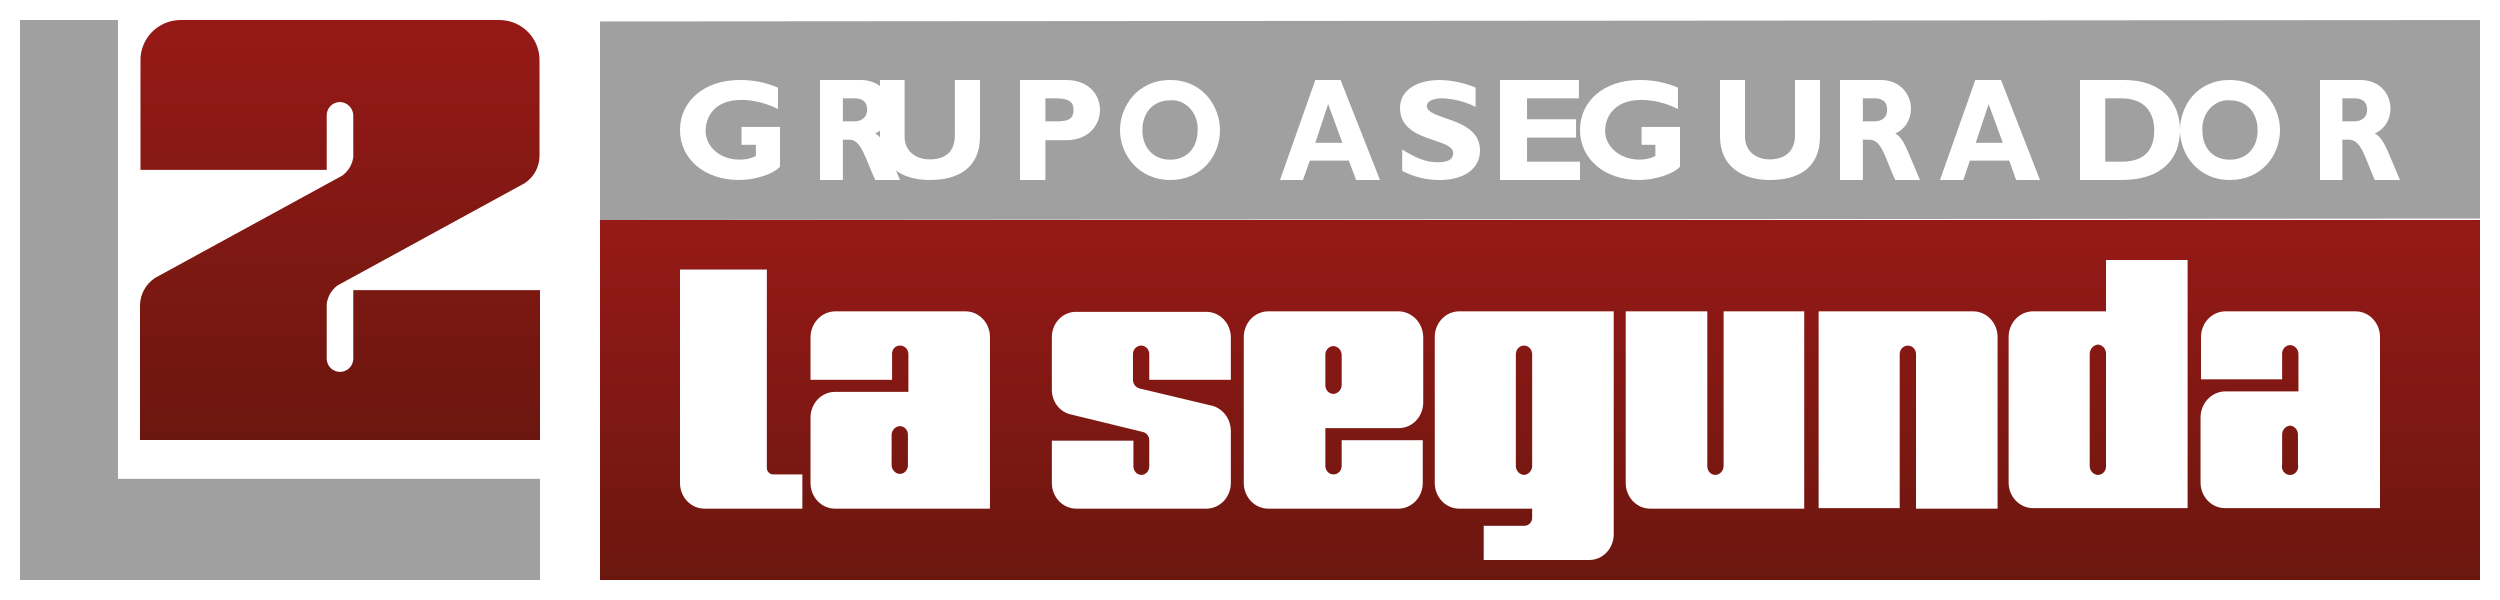 <?xml version="1.0" encoding="UTF-8"?>
<svg width="125px" height="30px" viewBox="0 0 125 30" version="1.1" xmlns="http://www.w3.org/2000/svg" xmlns:xlink="http://www.w3.org/1999/xlink">
    <!-- Generator: Sketch 55.2 (78181) - https://sketchapp.com -->
    <title>La Segunda</title>
    <desc>Created with Sketch.</desc>
    <defs>
        <linearGradient x1="49.926%" y1="0.285%" x2="49.926%" y2="100.257%" id="linearGradient-1">
            <stop stop-color="#961917" offset="0%"></stop>
            <stop stop-color="#6B170F" offset="100%"></stop>
        </linearGradient>
        <linearGradient x1="50%" y1="0.045%" x2="50%" y2="100.022%" id="linearGradient-2">
            <stop stop-color="#961917" offset="0%"></stop>
            <stop stop-color="#6B170F" offset="100%"></stop>
        </linearGradient>
    </defs>
    <g id="Page-1" stroke="none" stroke-width="1" fill="none" fill-rule="evenodd">
        <g id="02_Servicios" transform="translate(-145, -1465)" fill-rule="nonzero">
            <g id="La-Segunda" transform="translate(145, 1465)">
                <rect id="Rectangle" fill="#FFFFFF" x="0" y="0" width="125" height="30"></rect>
                <polygon id="Path" fill="#A1A0A0" points="30 1.072 124 1 124 10.928 30 11"></polygon>
                <rect id="Rectangle" fill="url(#linearGradient-1)" x="30" y="11" width="94" height="18"></rect>
                <polygon id="Path" fill="#A1A0A0" points="5.897 23.942 5.897 1 1 1 1 29 1.757 29 5.779 29 27 29 27 23.942"></polygon>
                <path d="M38.897,5.454 C38.335,5.163 37.711,5.005 37.077,4.995 C35.744,4.995 35.282,5.812 35.282,6.551 C35.282,7.291 35.949,7.98 36.974,7.98 C37.259,7.99 37.541,7.928 37.795,7.801 L37.795,7.24 L37.077,7.24 L37.077,6.347 L39,6.347 L39,8.337 C38.641,8.719 37.744,9 36.949,9 C35.231,9 34,7.954 34,6.5 C34,5.046 35.231,4 36.974,4 C37.635,3.991 38.291,4.121 38.897,4.383 L38.897,5.454 Z" id="Path" fill="#FFFFFF"></path>
                <path d="M41,4 L41,9 L42.143,9 L42.143,6.984 L42.476,6.984 C43.071,6.984 43.262,7.927 43.762,9 L45,9 C44.357,7.534 44.214,6.932 43.762,6.67 C44.233,6.483 44.547,5.991 44.548,5.44 C44.548,4.681 43.976,4 43.048,4 L41,4 Z M42.143,4.916 L42.714,4.916 C43.143,4.916 43.357,5.099 43.357,5.492 C43.357,5.885 43.048,6.068 42.738,6.068 L42.143,6.068 L42.143,4.916 Z" id="Shape" fill="#FFFFFF"></path>
                <path d="M49,4 L49,6.809 C49,8.433 47.874,9 46.487,9 C45.099,9 44,8.33 44,6.809 L44,4 L45.23,4 L45.23,6.835 C45.23,7.531 45.754,7.969 46.487,7.969 C47.22,7.969 47.743,7.634 47.743,6.758 L47.743,4 L49,4 Z" id="Path" fill="#FFFFFF"></path>
                <path d="M51,4 L51,9 L52.27,9 L52.27,7.01 L53.297,7.01 C54.486,7.01 55,6.199 55,5.492 C55,4.785 54.486,4 53.297,4 L51,4 Z M52.27,4.916 L52.73,4.916 C53.432,4.916 53.676,5.073 53.676,5.492 C53.676,5.911 53.459,6.068 52.865,6.068 L52.27,6.068 L52.27,4.916 Z" id="Shape" fill="#FFFFFF"></path>
                <path d="M61,6.513 C61,5.345 60.155,4 58.511,4 C56.868,4 56,5.32 56,6.513 C56,7.706 56.913,9 58.511,9 C60.11,9 61,7.756 61,6.513 M59.881,6.513 C59.881,7.401 59.333,7.985 58.511,7.985 C57.689,7.985 57.119,7.401 57.119,6.513 C57.119,5.624 57.667,5.015 58.511,5.015 C58.878,4.985 59.239,5.133 59.501,5.419 C59.763,5.706 59.902,6.104 59.881,6.513" id="Shape" fill="#FFFFFF"></path>
                <path d="M67.028,4 L65.766,4 L64,9 L65.147,9 L65.491,8.031 L67.44,8.031 L67.807,9 L69,9 L67.028,4 Z M67.119,7.141 L65.766,7.141 L66.408,5.204 L67.119,7.141 Z" id="Shape" fill="#FFFFFF"></path>
                <path d="M73.781,5.345 C73.266,5.086 72.695,4.938 72.11,4.914 C71.644,4.914 71.342,5.066 71.342,5.294 C71.342,6.03 74,5.827 74,7.528 C74,8.467 73.151,9 72,9 C71.337,9.006 70.685,8.848 70.11,8.543 L70.11,7.477 C70.849,7.934 71.315,8.112 71.89,8.112 C72.466,8.112 72.658,7.934 72.658,7.655 C72.658,6.868 70,7.147 70,5.396 C70,4.558 70.767,4 72,4 C72.615,4.016 73.22,4.145 73.781,4.381 L73.781,5.345 Z" id="Path" fill="#FFFFFF"></path>
                <polygon id="Path" fill="#FFFFFF" points="79 9 75 9 75 4 78.944 4 78.944 4.916 76.352 4.916 76.352 5.963 78.803 5.963 78.803 6.88 76.352 6.88 76.352 8.084 79 8.084"></polygon>
                <path d="M83.897,5.454 C83.335,5.162 82.711,5.005 82.077,4.995 C80.744,4.995 80.256,5.811 80.256,6.551 C80.256,7.291 80.949,7.98 81.974,7.98 C82.25,7.986 82.523,7.925 82.769,7.801 L82.769,7.24 L82.077,7.24 L82.077,6.347 L84,6.347 L84,8.337 C83.641,8.719 82.718,9 81.949,9 C80.231,9 79,7.954 79,6.5 C79,5.046 80.205,4 81.974,4 C82.635,3.993 83.29,4.123 83.897,4.383 L83.897,5.454 Z" id="Path" fill="#FFFFFF"></path>
                <path d="M91,4 L91,6.809 C91,8.433 89.88,9 88.5,9 C87.12,9 86,8.33 86,6.809 L86,4 L87.25,4 L87.25,6.835 C87.25,7.531 87.771,7.969 88.474,7.969 C89.177,7.969 89.75,7.634 89.75,6.758 L89.75,4 L91,4 Z" id="Path" fill="#FFFFFF"></path>
                <path d="M92,4 L92,9 L93.143,9 L93.143,6.984 L93.476,6.984 C94.095,6.984 94.262,7.927 94.762,9 L96,9 C95.357,7.534 95.214,6.932 94.762,6.67 C95.233,6.483 95.547,5.991 95.548,5.44 C95.548,4.681 94.976,4 94.048,4 L92,4 Z M93.143,4.916 L93.714,4.916 C94.143,4.916 94.357,5.099 94.357,5.492 C94.357,5.885 94.071,6.068 93.738,6.068 L93.143,6.068 L93.143,4.916 Z" id="Shape" fill="#FFFFFF"></path>
                <path d="M100.05,4 L98.766,4 L97,9 L98.17,9 L98.491,8.031 L100.463,8.031 L100.807,9 L102,9 L100.05,4 Z M100.142,7.141 L98.789,7.141 L99.431,5.204 L100.142,7.141 Z" id="Shape" fill="#FFFFFF"></path>
                <path d="M104,4 L104,9 L106.079,9 C108.079,9 109,7.953 109,6.513 C109,5.073 108.053,4 106.211,4 L104,4 Z M105.263,4.916 L106.053,4.916 C107.263,4.916 107.711,5.649 107.711,6.513 C107.711,7.377 107.342,8.084 106.079,8.084 L105.263,8.084 L105.263,4.916 Z" id="Shape" fill="#FFFFFF"></path>
                <path d="M114,6.513 C114,5.345 113.155,4 111.489,4 C109.822,4 109,5.32 109,6.513 C109,7.706 109.89,9 111.489,9 C113.087,9 114,7.756 114,6.513 M112.881,6.513 C112.881,7.401 112.333,7.985 111.489,7.985 C110.644,7.985 110.119,7.401 110.119,6.513 C110.098,6.104 110.237,5.706 110.499,5.419 C110.761,5.133 111.122,4.985 111.489,5.015 C112.333,5.015 112.881,5.624 112.881,6.513" id="Shape" fill="#FFFFFF"></path>
                <path d="M116,4 L116,9 L117.119,9 L117.119,6.984 L117.452,6.984 C118.071,6.984 118.262,7.927 118.738,9 L120,9 C119.357,7.534 119.214,6.932 118.738,6.67 C119.209,6.483 119.524,5.991 119.524,5.44 C119.524,4.681 118.976,4 118.024,4 L116,4 Z M117.119,4.916 L117.714,4.916 C118.119,4.916 118.357,5.099 118.357,5.492 C118.357,5.885 118.048,6.068 117.738,6.068 L117.119,6.068 L117.119,4.916 Z" id="Shape" fill="#FFFFFF"></path>
                <path d="M9.014,1 C8.476,1.006 7.962,1.226 7.588,1.612 C7.214,1.997 7.011,2.515 7.024,3.051 L7.024,8.495 L16.336,8.495 L16.336,5.761 C16.336,5.396 16.634,5.101 17,5.101 C17.361,5.113 17.651,5.402 17.664,5.761 L17.664,7.859 C17.615,8.226 17.418,8.557 17.118,8.778 L7.758,13.892 C7.294,14.196 7.01,14.707 7,15.259 L7,22 L27,22 L27,14.505 L17.664,14.505 L17.664,17.946 C17.657,18.311 17.355,18.601 16.988,18.594 C16.622,18.588 16.33,18.287 16.336,17.923 L16.336,15.189 C16.385,14.821 16.582,14.49 16.882,14.269 L26.242,9.155 C26.7,8.849 26.975,8.337 26.976,7.788 L26.976,3.051 C26.989,2.515 26.786,1.997 26.412,1.612 C26.038,1.226 25.524,1.006 24.986,1 L9.014,1 Z" id="Path" fill="url(#linearGradient-2)"></path>
                <path d="M38.654,23.721 C38.572,23.721 38.492,23.687 38.434,23.626 C38.375,23.564 38.342,23.481 38.342,23.394 L38.342,13.478 L34,13.478 L34,24.149 C34,24.858 34.548,25.433 35.224,25.433 L40.118,25.433 L40.118,23.721 L38.654,23.721 Z M49.498,25.433 L49.498,16.876 C49.505,16.531 49.379,16.198 49.148,15.952 C48.918,15.706 48.603,15.567 48.275,15.567 L41.773,15.567 C41.442,15.567 41.125,15.705 40.891,15.95 C40.657,16.196 40.526,16.529 40.526,16.876 L40.526,18.99 L44.604,18.99 L44.604,17.706 C44.597,17.591 44.638,17.478 44.716,17.396 C44.794,17.314 44.902,17.271 45.012,17.279 C45.237,17.279 45.42,17.47 45.42,17.706 L45.42,19.594 L41.749,19.594 C41.073,19.594 40.526,20.169 40.526,20.878 L40.526,24.149 C40.526,24.858 41.073,25.433 41.749,25.433 L49.498,25.433 Z M44.988,21.305 C45.1,21.305 45.208,21.354 45.285,21.439 C45.362,21.525 45.402,21.641 45.396,21.758 L45.396,23.243 C45.402,23.361 45.362,23.476 45.285,23.562 C45.208,23.648 45.1,23.697 44.988,23.696 C44.759,23.683 44.58,23.484 44.58,23.243 L44.58,21.758 C44.58,21.518 44.759,21.319 44.988,21.305 L44.988,21.305 Z M76.2,23.747 C75.971,23.733 75.792,23.534 75.792,23.294 L75.792,17.706 C75.792,17.554 75.87,17.412 75.996,17.336 C76.122,17.259 76.278,17.259 76.404,17.336 C76.53,17.412 76.608,17.554 76.608,17.706 L76.608,23.294 C76.608,23.534 76.429,23.733 76.2,23.747 L76.2,23.747 Z M80.686,15.567 L72.961,15.567 C72.633,15.567 72.318,15.706 72.088,15.952 C71.857,16.198 71.731,16.531 71.738,16.876 L71.738,24.149 C71.738,24.858 72.286,25.433 72.961,25.433 L76.608,25.433 L76.608,25.861 C76.615,25.972 76.577,26.081 76.504,26.162 C76.432,26.243 76.33,26.289 76.224,26.289 L74.185,26.289 L74.185,28 L79.463,28 C80.139,28 80.686,27.425 80.686,26.716 L80.686,15.567 Z M85.365,15.567 L81.286,15.567 L81.286,24.149 C81.286,24.858 81.834,25.433 82.51,25.433 L90.211,25.433 L90.211,15.567 L86.18,15.567 L86.18,23.294 C86.181,23.534 86.002,23.733 85.773,23.747 C85.66,23.747 85.553,23.698 85.475,23.613 C85.398,23.527 85.358,23.411 85.365,23.294 L85.365,15.567 Z M95.801,25.433 L99.879,25.433 L99.879,16.876 C99.886,16.531 99.76,16.198 99.529,15.952 C99.299,15.706 98.984,15.567 98.656,15.567 L90.931,15.567 L90.931,25.408 L94.985,25.408 L94.985,17.706 C94.985,17.47 95.168,17.279 95.393,17.279 C95.618,17.279 95.801,17.47 95.801,17.706 L95.801,25.433 Z M66.676,19.695 C66.563,19.695 66.456,19.646 66.378,19.561 C66.301,19.475 66.261,19.359 66.268,19.242 L66.268,17.757 C66.261,17.639 66.301,17.524 66.378,17.438 C66.456,17.352 66.563,17.303 66.676,17.304 C66.905,17.317 67.084,17.516 67.084,17.757 L67.084,19.242 C67.084,19.482 66.905,19.681 66.676,19.695 L66.676,19.695 Z M57.175,21.607 L53.457,20.701 C52.945,20.545 52.593,20.053 52.593,19.493 L52.593,16.851 C52.593,16.513 52.723,16.189 52.953,15.952 C53.183,15.715 53.494,15.586 53.817,15.592 L60.318,15.592 C60.994,15.592 61.542,16.167 61.542,16.876 L61.542,18.99 L57.463,18.99 L57.463,17.706 C57.463,17.47 57.281,17.279 57.055,17.279 C56.83,17.279 56.647,17.47 56.647,17.706 L56.647,18.99 C56.651,19.189 56.777,19.363 56.959,19.418 L60.654,20.299 C61.174,20.463 61.533,20.962 61.542,21.532 L61.542,24.149 C61.542,24.858 60.994,25.433 60.318,25.433 L53.817,25.433 C53.141,25.433 52.593,24.858 52.593,24.149 L52.593,22.035 L56.671,22.035 L56.671,23.319 C56.671,23.555 56.854,23.747 57.079,23.747 C57.295,23.733 57.464,23.546 57.463,23.319 L57.463,22.01 C57.461,21.825 57.344,21.662 57.175,21.607 L57.175,21.607 Z M62.189,16.876 L62.189,24.124 C62.183,24.469 62.309,24.802 62.539,25.048 C62.769,25.294 63.084,25.433 63.413,25.433 L69.914,25.433 C70.243,25.433 70.558,25.294 70.788,25.048 C71.018,24.802 71.144,24.469 71.138,24.124 L71.138,22.01 L67.084,22.01 L67.084,23.294 C67.084,23.53 66.901,23.721 66.676,23.721 C66.45,23.721 66.268,23.53 66.268,23.294 L66.268,21.406 L69.914,21.406 C70.243,21.413 70.561,21.281 70.795,21.039 C71.03,20.798 71.162,20.467 71.162,20.122 L71.162,16.876 C71.162,16.529 71.031,16.196 70.797,15.95 C70.563,15.705 70.245,15.567 69.914,15.567 L63.413,15.567 C63.084,15.567 62.769,15.706 62.539,15.952 C62.309,16.198 62.183,16.531 62.189,16.876 L62.189,16.876 Z M104.893,17.228 C104.66,17.254 104.484,17.461 104.485,17.706 L104.485,23.294 C104.485,23.534 104.664,23.733 104.893,23.747 C105.006,23.747 105.113,23.698 105.191,23.613 C105.268,23.527 105.308,23.411 105.301,23.294 L105.301,17.706 C105.308,17.586 105.268,17.468 105.192,17.378 C105.115,17.289 105.008,17.235 104.893,17.228 L104.893,17.228 Z M109.38,25.408 L101.655,25.408 C101.33,25.408 101.019,25.272 100.789,25.032 C100.56,24.791 100.431,24.465 100.431,24.124 L100.431,16.851 C100.431,16.51 100.56,16.184 100.789,15.943 C101.019,15.702 101.33,15.567 101.655,15.567 L105.301,15.567 L105.301,13 L109.38,13 L109.38,25.408 Z M119,25.408 L119,16.851 C119,16.142 118.452,15.567 117.776,15.567 L111.275,15.567 C110.599,15.567 110.051,16.142 110.051,16.851 L110.051,18.965 L114.106,18.965 L114.106,17.681 C114.106,17.445 114.288,17.253 114.514,17.253 C114.734,17.266 114.91,17.45 114.922,17.681 L114.922,19.569 L111.275,19.569 C110.586,19.569 110.027,20.155 110.027,20.878 L110.027,24.124 C110.027,24.469 110.16,24.799 110.394,25.041 C110.629,25.282 110.946,25.414 111.275,25.408 L119,25.408 Z M114.514,21.28 C114.743,21.307 114.912,21.517 114.898,21.758 L114.898,23.218 C114.938,23.391 114.873,23.572 114.734,23.673 C114.594,23.774 114.409,23.774 114.27,23.673 C114.13,23.572 114.065,23.391 114.106,23.218 L114.106,21.758 C114.099,21.638 114.139,21.52 114.215,21.43 C114.292,21.341 114.399,21.287 114.514,21.28 L114.514,21.28 Z" id="Shape" fill="#FFFFFF"></path>
            </g>
        </g>
    </g>
</svg>